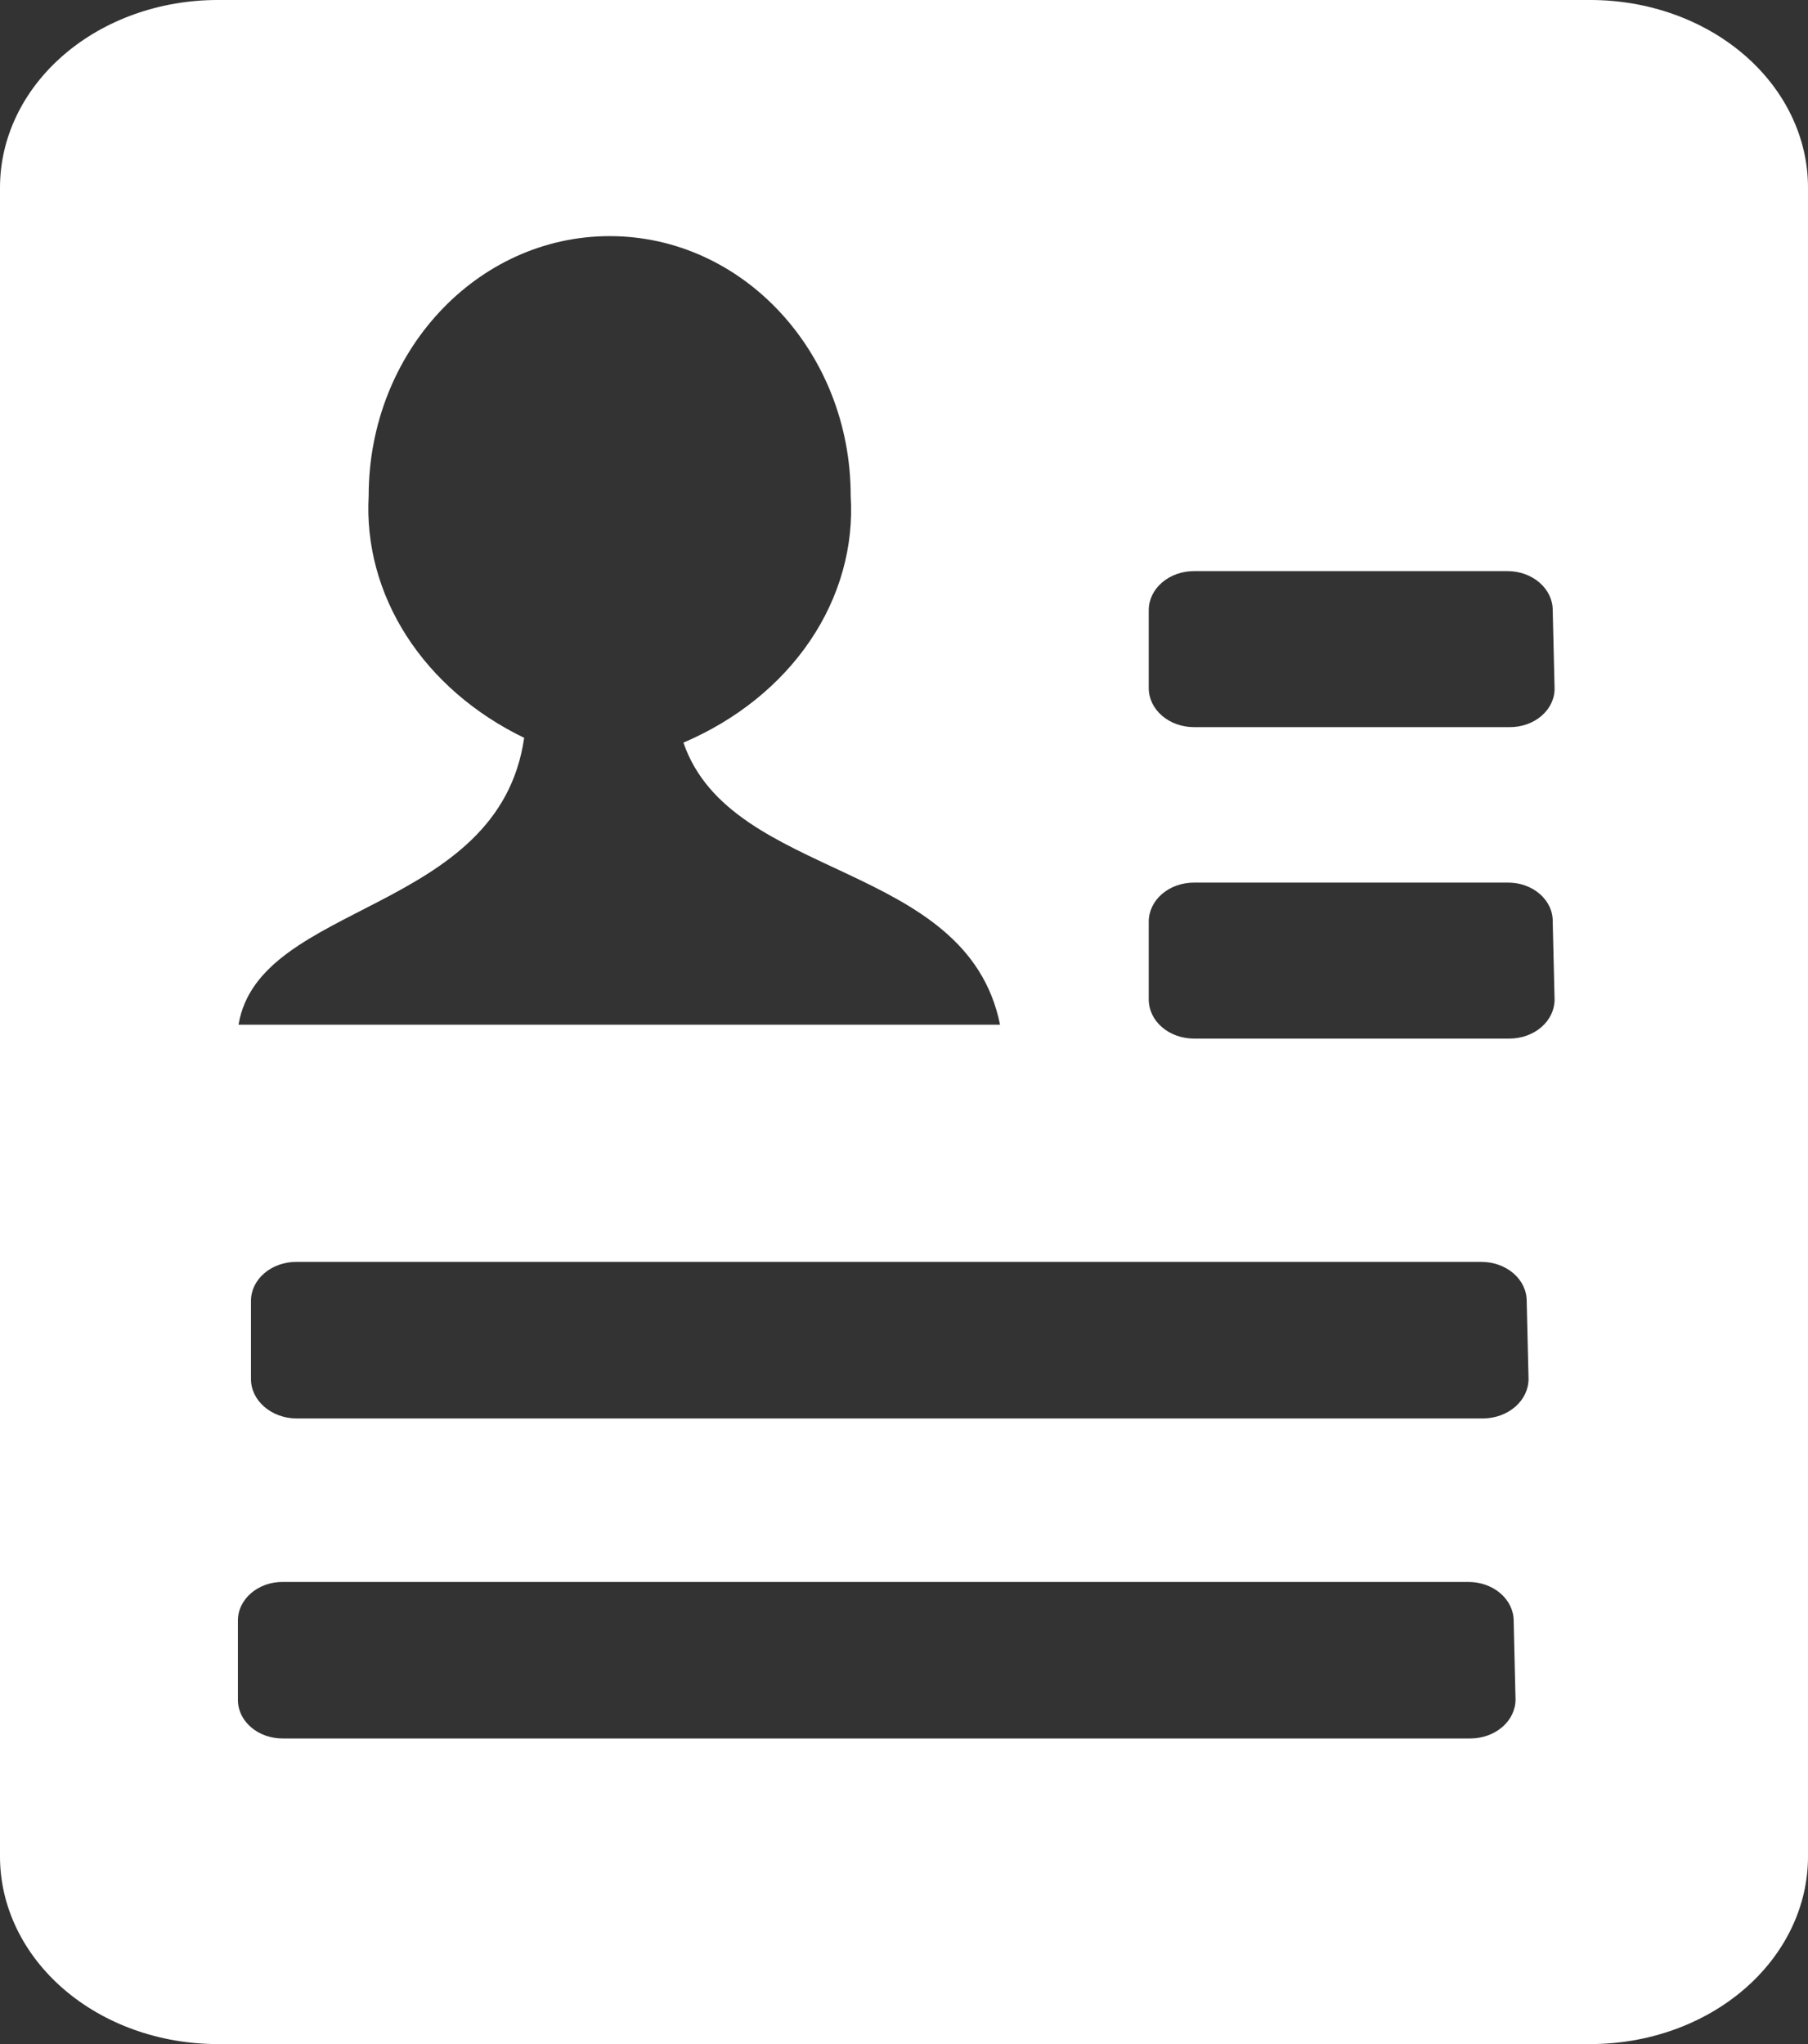 <svg width="46" height="52" viewBox="0 0 46 52" fill="none" xmlns="http://www.w3.org/2000/svg">
<rect x="0" y="0" width="46" height="52" fill="#333333" stroke="none"/>
<g clip-path="url(#clip0_223_7)">
<path d="M40.467 0H5.533C4.066 0 2.658 0.503 1.621 1.397C0.583 2.292 0 3.505 0 4.771V47.23C0 48.495 0.583 49.708 1.621 50.603C2.658 51.497 4.066 52 5.533 52H40.467C41.934 52 43.342 51.497 44.379 50.603C45.417 49.708 46 48.495 46 47.23V4.771C46 3.505 45.417 2.292 44.379 1.397C43.342 0.503 41.934 0 40.467 0ZM13.336 18.77C12.078 18.162 11.041 17.264 10.342 16.176C9.644 15.089 9.31 13.855 9.38 12.613C9.38 8.97 12.123 6.007 15.512 6.007C18.901 6.007 21.644 8.97 21.644 12.613C21.725 13.903 21.365 15.187 20.609 16.303C19.852 17.419 18.732 18.319 17.388 18.892V18.892C18.602 22.425 24.592 21.868 25.444 26.068H6.069C6.589 22.928 12.69 23.255 13.336 18.77ZM38.559 43.234C38.559 43.497 38.438 43.749 38.222 43.935C38.006 44.121 37.714 44.226 37.408 44.226H7.204C7.053 44.228 6.902 44.203 6.761 44.154C6.621 44.105 6.493 44.032 6.386 43.939C6.279 43.847 6.194 43.737 6.137 43.615C6.08 43.494 6.051 43.364 6.053 43.234V41.236C6.051 41.105 6.08 40.975 6.137 40.854C6.194 40.733 6.279 40.623 6.386 40.53C6.493 40.438 6.621 40.365 6.761 40.315C6.902 40.266 7.053 40.242 7.204 40.244H37.361C37.666 40.244 37.959 40.348 38.175 40.534C38.391 40.72 38.512 40.973 38.512 41.236L38.559 43.234ZM38.89 35.079C38.89 35.343 38.77 35.597 38.554 35.785C38.339 35.974 38.046 36.081 37.739 36.085H7.535C7.229 36.081 6.936 35.974 6.721 35.785C6.505 35.597 6.384 35.343 6.385 35.079V33.095C6.385 32.831 6.506 32.579 6.722 32.393C6.937 32.207 7.23 32.102 7.535 32.102H37.692C37.998 32.102 38.29 32.207 38.506 32.393C38.722 32.579 38.843 32.831 38.843 33.095L38.89 35.079ZM39.552 25.429C39.552 25.692 39.431 25.945 39.215 26.131C39 26.317 38.707 26.421 38.402 26.421H30.378C30.072 26.421 29.78 26.317 29.564 26.131C29.348 25.945 29.227 25.692 29.227 25.429V23.445C29.227 23.182 29.348 22.929 29.564 22.743C29.78 22.557 30.072 22.453 30.378 22.453H38.354C38.506 22.451 38.657 22.475 38.797 22.524C38.938 22.574 39.066 22.647 39.173 22.739C39.28 22.832 39.365 22.942 39.422 23.063C39.479 23.184 39.507 23.314 39.505 23.445L39.552 25.429ZM39.552 17.506C39.555 17.636 39.526 17.766 39.469 17.887C39.412 18.009 39.327 18.119 39.22 18.211C39.113 18.304 38.985 18.377 38.844 18.426C38.704 18.475 38.553 18.5 38.402 18.498H30.378C30.072 18.498 29.78 18.393 29.564 18.207C29.348 18.021 29.227 17.769 29.227 17.506V15.521C29.227 15.258 29.348 15.006 29.564 14.82C29.78 14.633 30.072 14.529 30.378 14.529H38.354C38.66 14.529 38.952 14.633 39.168 14.82C39.384 15.006 39.505 15.258 39.505 15.521L39.552 17.506Z" fill="white"/>
</g>
<defs>
<clipPath id="clip0_223_7">
<rect width="46" height="52" fill="white"/>
</clipPath>
</defs>
</svg>
